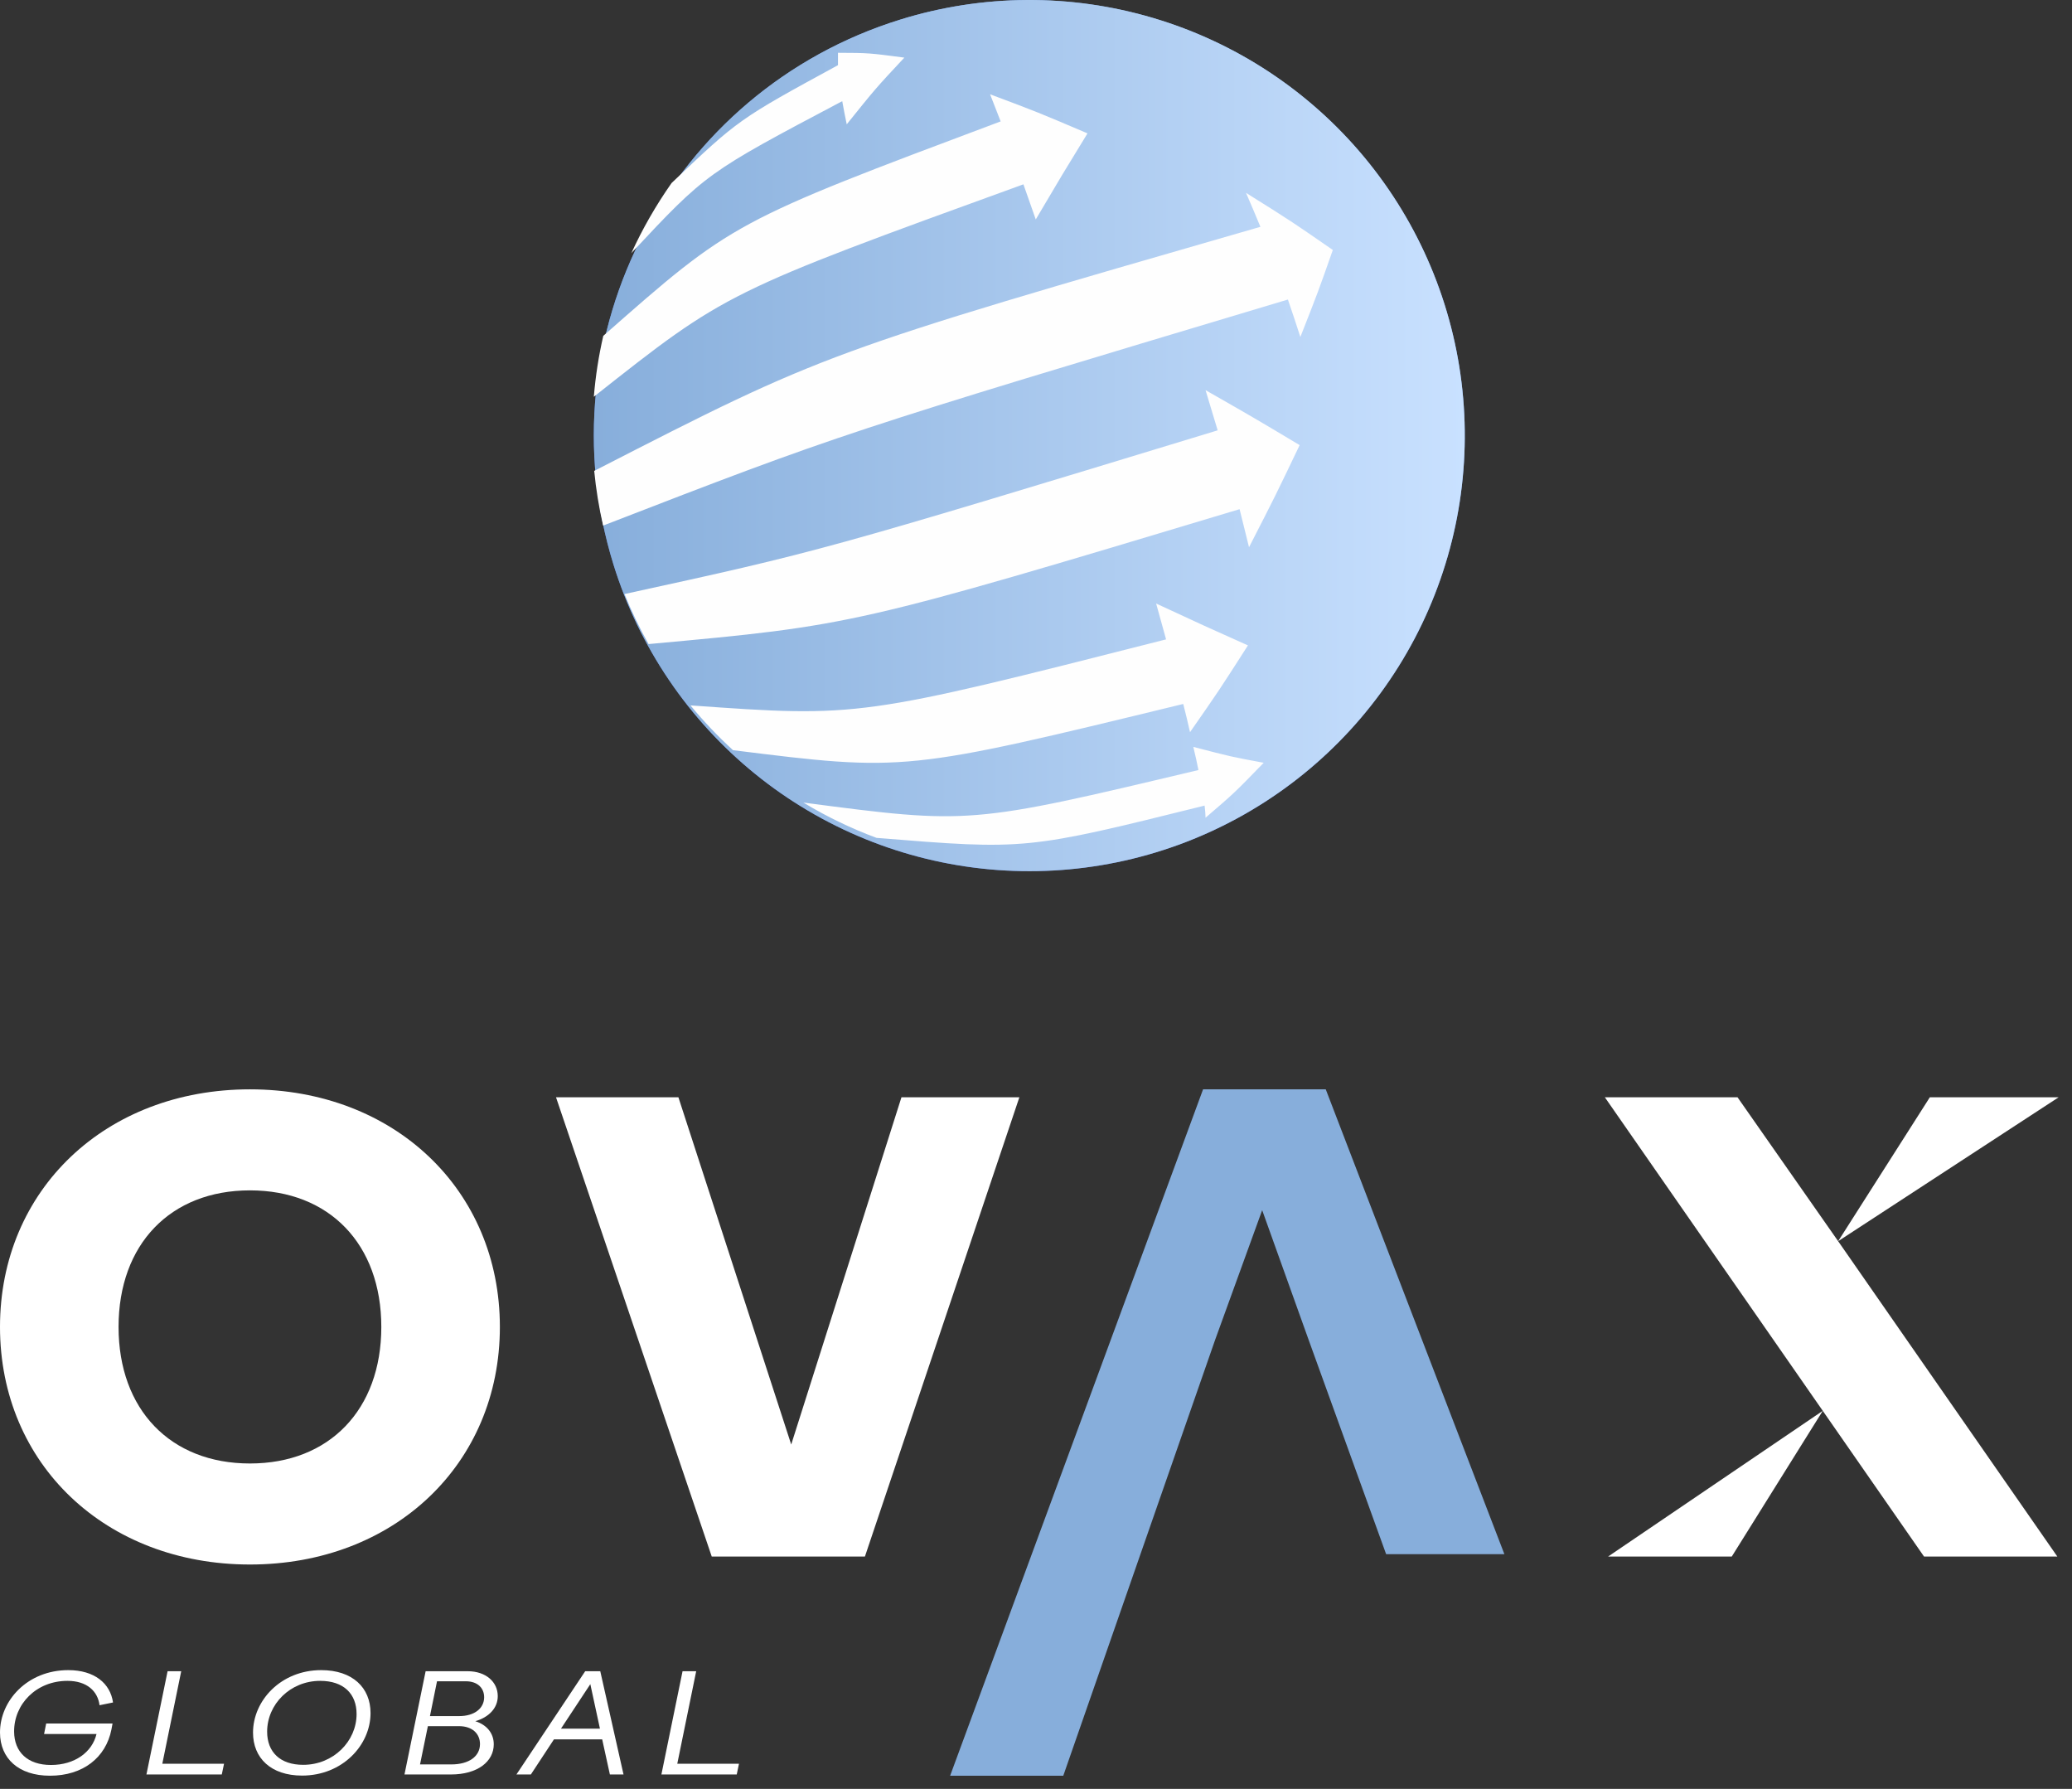 <svg width="95" height="82" viewBox="0 0 95 82" fill="none" xmlns="http://www.w3.org/2000/svg">
<rect x="0" y="0" width="95" height="82" fill="#333333" stroke="none"/>
<path fill-rule="evenodd" clip-rule="evenodd" d="M41.277 0.898C45.048 -0.273 49.081 -0.299 52.867 0.823C56.653 1.944 60.021 4.164 62.546 7.2C65.07 10.237 66.638 13.954 67.05 17.881C67.463 21.808 66.701 25.77 64.863 29.265C63.024 32.759 60.19 35.63 56.72 37.514C53.25 39.398 49.299 40.211 45.367 39.849C41.435 39.487 37.699 37.967 34.631 35.482C31.563 32.996 29.3 29.656 28.13 25.885C24.86 15.351 30.749 4.162 41.277 0.898Z" fill="url(#paint0_radial_8_22262)"/>
<path fill-rule="evenodd" clip-rule="evenodd" d="M41.277 0.898C45.048 -0.273 49.081 -0.299 52.867 0.823C56.653 1.944 60.021 4.164 62.546 7.2C65.07 10.237 66.638 13.954 67.05 17.881C67.463 21.808 66.701 25.77 64.863 29.265C63.024 32.759 60.19 35.63 56.72 37.514C53.25 39.398 49.299 40.211 45.367 39.849C41.435 39.487 37.699 37.967 34.631 35.482C31.563 32.996 29.3 29.656 28.13 25.885C24.86 15.351 30.749 4.162 41.277 0.898Z" fill="url(#paint1_linear_8_22262)"/>
<path d="M28.943 11.612C29.459 10.484 30.078 9.405 30.792 8.389C33.868 5.467 33.868 5.467 38.421 2.987C38.421 2.679 38.421 2.679 38.421 2.42C39.825 2.426 39.825 2.426 41.464 2.641C40.149 4.049 40.149 4.049 38.822 5.699C38.71 5.148 38.71 5.148 38.616 4.637C32.392 7.927 32.386 7.927 28.938 11.612H28.943ZM40.199 38.407C47.039 38.962 47.039 38.962 55.23 36.927C55.254 37.112 55.269 37.297 55.274 37.483C56.601 36.343 56.601 36.343 57.94 34.964C56.452 34.688 56.452 34.688 54.713 34.236C54.842 34.78 54.842 34.78 54.947 35.297C44.468 37.789 44.468 37.789 36.834 36.788C37.901 37.433 39.028 37.976 40.199 38.41V38.407ZM33.607 34.386C32.91 33.748 32.258 33.062 31.658 32.334C39.399 32.884 39.399 32.884 53.464 29.308C53.242 28.5 53.242 28.5 53.008 27.664C55.213 28.687 55.213 28.687 57.217 29.584C55.895 31.647 55.895 31.647 54.562 33.561C54.418 32.933 54.418 32.933 54.251 32.268C41.496 35.37 41.496 35.37 33.607 34.386ZM29.736 29.523C29.319 28.783 28.951 28.017 28.633 27.23C37.627 25.267 37.627 25.267 55.829 19.726L55.274 17.884C57.517 19.165 57.517 19.165 59.588 20.403C58.472 22.736 58.472 22.736 57.267 25.084C57.056 24.226 57.056 24.226 56.834 23.34C39.121 28.665 39.121 28.665 29.736 29.523ZM27.653 24.094C27.462 23.267 27.326 22.429 27.244 21.585C37.844 16.151 37.844 16.151 57.789 10.397C57.461 9.609 57.461 9.609 57.129 8.84C59.193 10.133 59.193 10.133 61.109 11.458C60.443 13.356 60.443 13.356 59.621 15.447C59.338 14.578 59.338 14.578 59.05 13.73C38.599 19.858 38.599 19.858 27.648 24.094H27.653ZM27.227 18.186C27.304 17.246 27.449 16.314 27.66 15.395C33.596 10.169 33.596 10.169 45.879 5.565C45.634 4.926 45.634 4.926 45.395 4.322C47.59 5.146 47.59 5.146 49.861 6.114C48.717 7.98 48.717 7.98 47.489 10.059L46.923 8.449C33.288 13.395 33.288 13.395 27.227 18.186Z" fill="#FEFEFE"/>
<path d="M0 60.824C0 67.111 4.848 71.714 11.46 71.714C18.071 71.714 22.919 67.111 22.919 60.824C22.919 54.536 18.071 49.933 11.46 49.933C4.848 49.933 0 54.536 0 60.824ZM17.483 60.824C17.483 64.613 15.103 67.083 11.46 67.083C7.816 67.083 5.436 64.613 5.436 60.824C5.436 57.034 7.816 54.564 11.46 54.564C15.103 54.564 17.483 57.034 17.483 60.824Z" fill="white"/>
<path d="M25.493 50.298L32.633 71.349H39.656L46.737 50.298H41.331L36.277 66.213L31.105 50.298H25.493Z" fill="white"/>
<path d="M79.665 50.298H73.582L83.573 64.669L73.73 71.349H79.4L83.573 64.669L88.216 71.349H94.328L84.278 56.894L94.386 50.298H88.481L84.278 56.894L79.665 50.298Z" fill="white"/>
<path d="M2.293 81.395C3.8 81.395 4.851 80.568 5.108 79.281L5.16 79.003H2.117L2.021 79.483H4.425C4.226 80.316 3.425 80.903 2.337 80.903C1.264 80.903 0.654 80.309 0.647 79.376C0.639 78.12 1.654 77.047 3.094 77.047C3.984 77.047 4.483 77.52 4.564 78.164L5.182 78.038C5.057 77.16 4.329 76.555 3.131 76.555C1.264 76.555 -0.007 77.949 3.21302e-05 79.426C0.007 80.6 0.845 81.395 2.293 81.395Z" fill="white"/>
<path d="M6.714 81.338H10.169L10.272 80.846H7.442L8.309 76.605H7.684L6.714 81.338Z" fill="white"/>
<path d="M14.725 76.555C12.887 76.555 11.601 77.943 11.601 79.42C11.601 80.581 12.417 81.389 13.85 81.389C15.695 81.389 16.989 80 16.989 78.523C16.989 77.362 16.166 76.555 14.725 76.555ZM14.681 77.047C15.754 77.047 16.349 77.64 16.349 78.568C16.349 79.817 15.284 80.896 13.902 80.896C12.836 80.896 12.248 80.303 12.248 79.376C12.248 78.126 13.299 77.047 14.681 77.047Z" fill="white"/>
<path d="M18.545 81.338H20.676C21.904 81.338 22.639 80.739 22.639 79.956C22.639 79.445 22.315 79.06 21.793 78.896C22.404 78.719 22.822 78.303 22.822 77.747C22.822 77.097 22.279 76.605 21.441 76.605H19.515L18.545 81.338ZM21.352 77.066C21.911 77.066 22.198 77.388 22.198 77.798C22.198 78.309 21.749 78.662 21.058 78.662H19.713L20.037 77.066H21.352ZM21.044 79.123C21.654 79.123 22.007 79.47 22.007 79.944C22.007 80.499 21.514 80.877 20.691 80.877H19.258L19.618 79.123H21.044Z" fill="white"/>
<path d="M23.678 81.338H24.34L25.398 79.729H27.61L27.963 81.338H28.588L27.522 76.605H26.831L23.678 81.338ZM25.721 79.237L27.066 77.198L27.507 79.237H25.721Z" fill="white"/>
<path d="M30.325 81.338H33.779L33.882 80.846H31.053L31.92 76.605H31.295L30.325 81.338Z" fill="white"/>
<path fill-rule="evenodd" clip-rule="evenodd" d="M43.563 81.395H48.751L55.715 61.41L57.87 55.472L58.934 58.441L59.998 61.41L63.553 71.239H68.975L60.785 49.933H55.16L43.563 81.395Z" fill="#87AEDB"/>
<defs>
<radialGradient id="paint0_radial_8_22262" cx="0" cy="0" r="1" gradientUnits="userSpaceOnUse" gradientTransform="translate(56.412 5.141) scale(40.03 40.036)">
<stop stop-color="#87AEDB"/>
<stop offset="1" stop-color="#476ACC"/>
</radialGradient>
<linearGradient id="paint1_linear_8_22262" x1="27.227" y1="19.966" x2="67.16" y2="19.966" gradientUnits="userSpaceOnUse">
<stop stop-color="#87AEDB"/>
<stop offset="1" stop-color="#C9E1FF"/>
</linearGradient>
</defs>
</svg>
